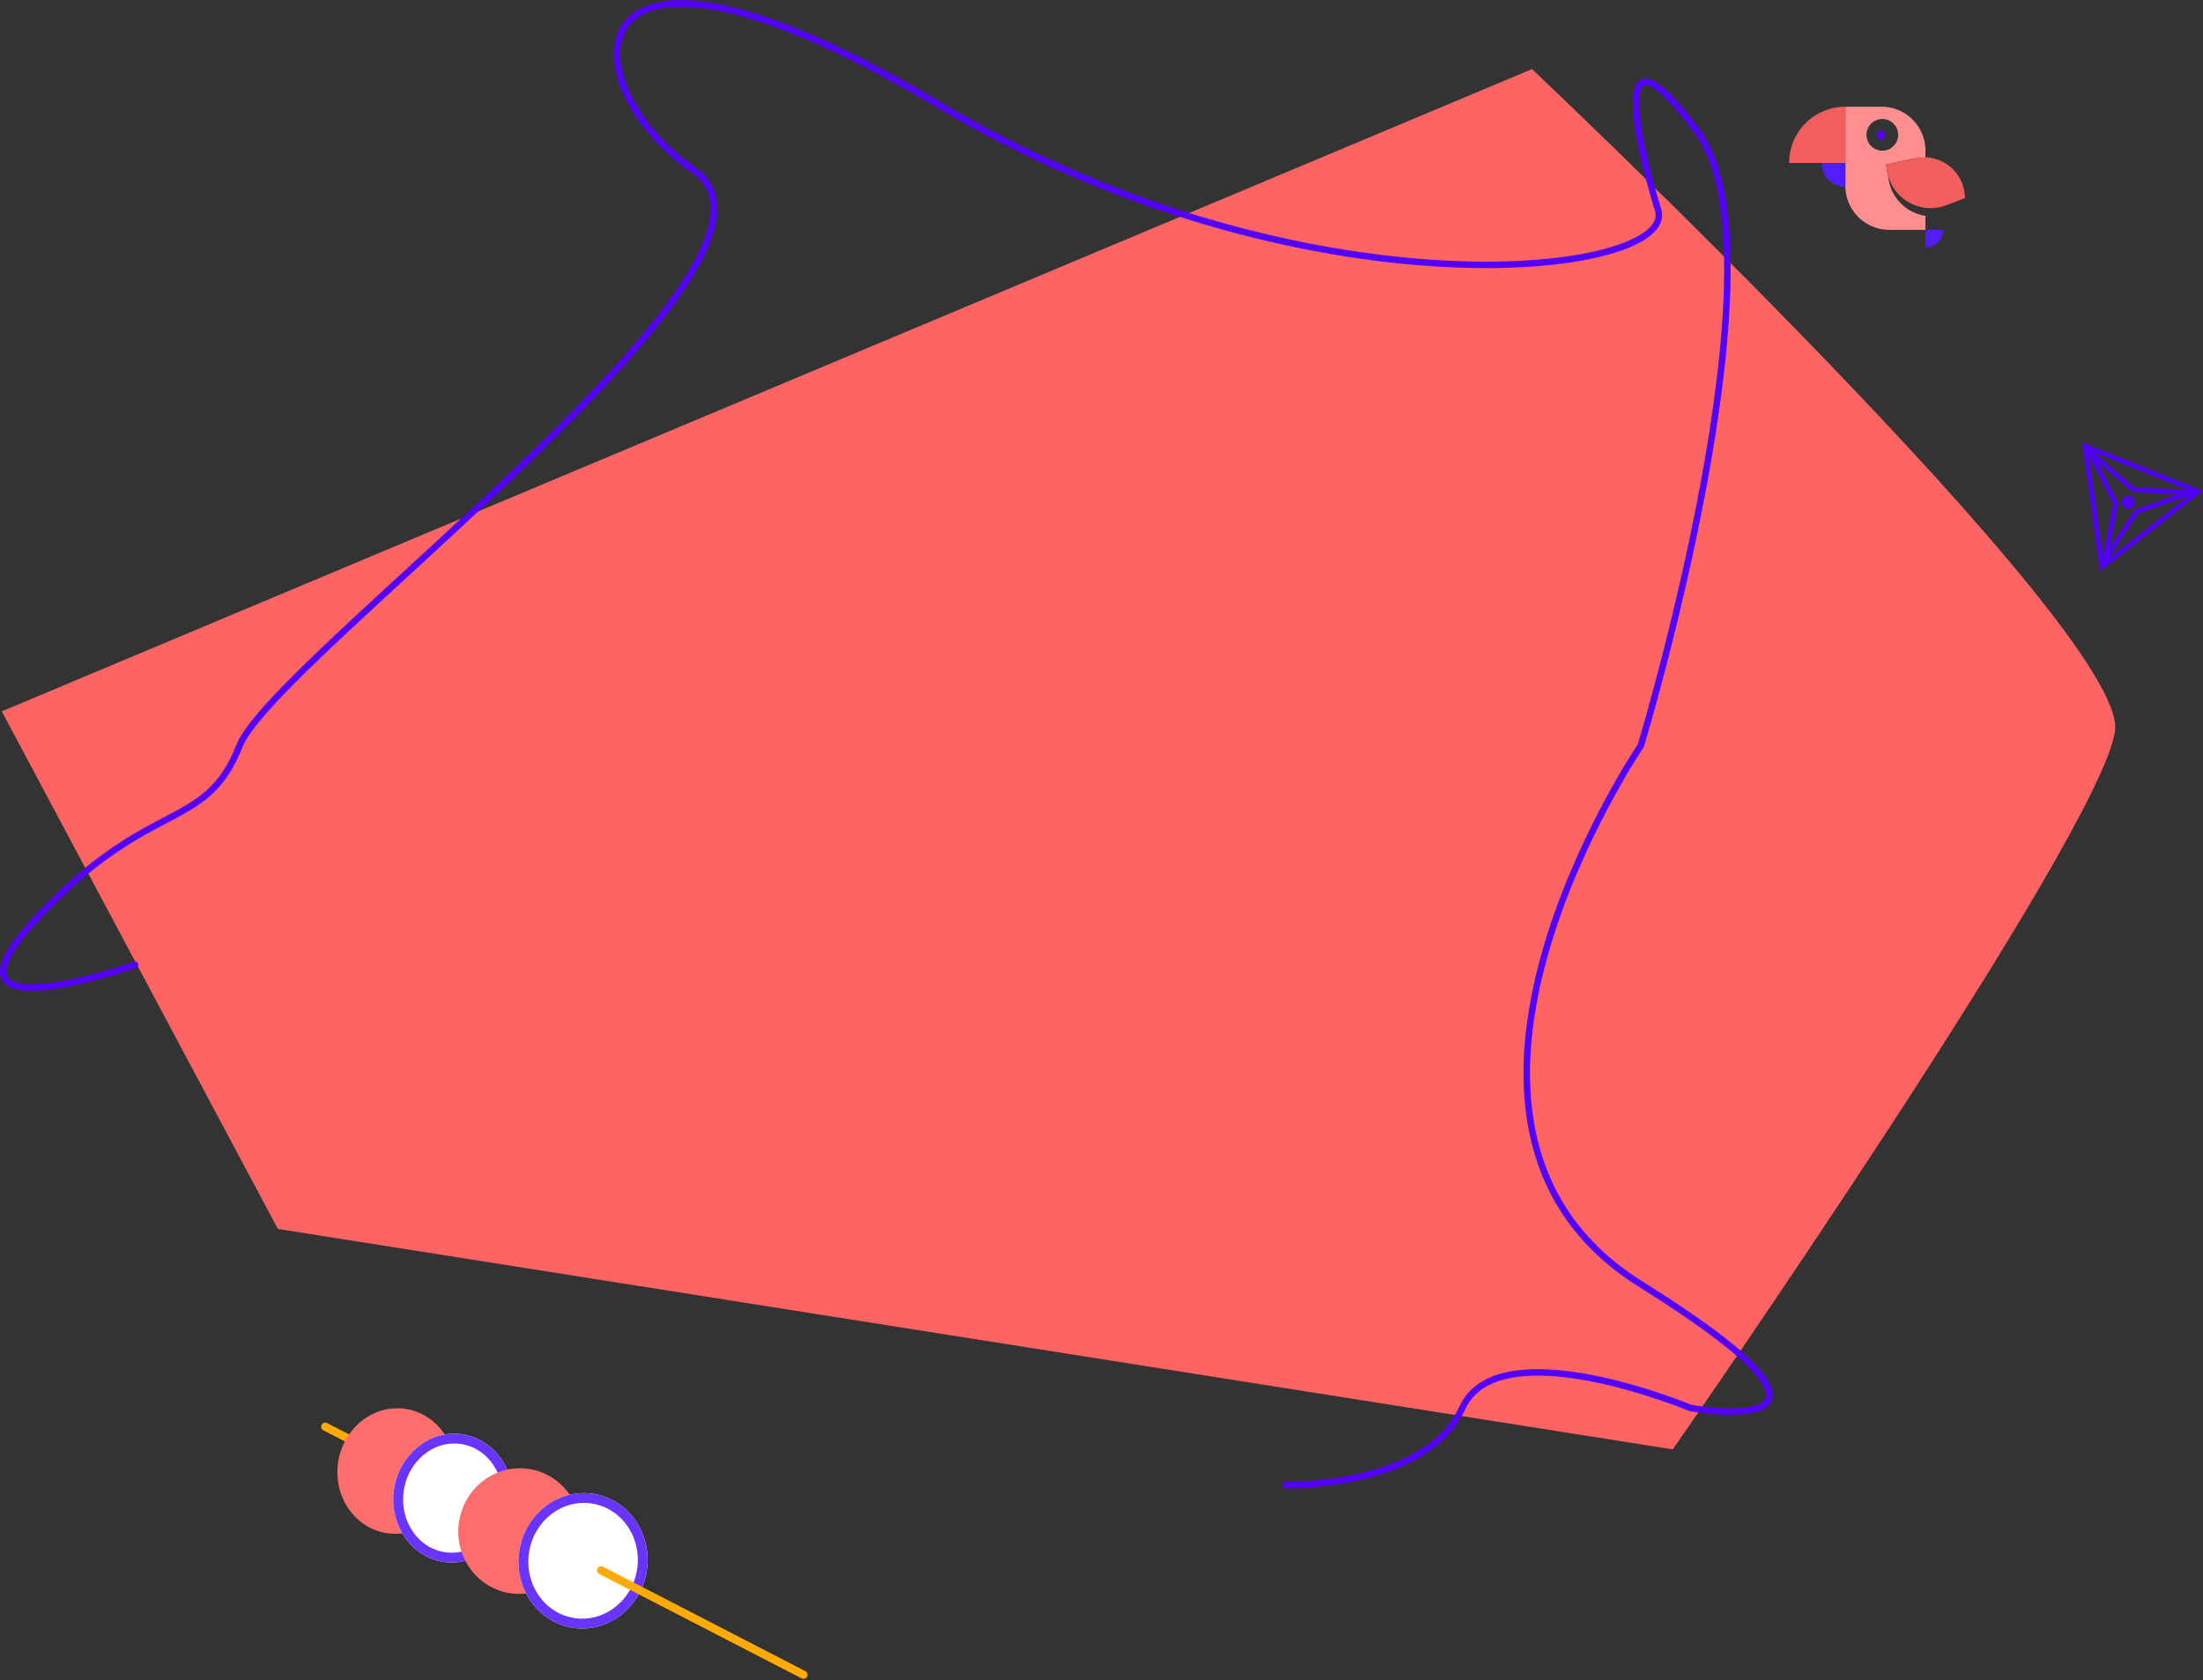 <svg xmlns="http://www.w3.org/2000/svg" width="1349.484" height="1029.557" viewBox="0 0 1349.484 1029.557">
  <rect x="0" y="0" width="1349.484" height="1029.557" fill="#333333" stroke="none"/>
  <g id="组_21" data-name="组 21" transform="translate(-284.277 -1626.311)">
    <path id="路径_22" data-name="路径 22" d="M1085.74,1636.644S1449.849,1980.65,1442.9,2041.76s-270.931,440.634-270.931,440.634L317.5,2347.309,148.363,2030.185Z" transform="translate(137 32)" fill="#ff6464"/>
    <g id="多边形_1" data-name="多边形 1" transform="matrix(0.788, -0.616, 0.616, 0.788, 1528.239, 1921.94)" fill="none">
      <path d="M40,0,80,69H0Z" stroke="none"/>
      <path d="M 40 5.982 L 5.207 66 L 74.793 66 L 40 5.982 M 40 0 L 80 69 L 0 69 L 40 0 Z" stroke="none" fill="#5100f8"/>
    </g>
    <g id="多边形_2" data-name="多边形 2" transform="matrix(0.788, -0.616, 0.616, 0.788, 1528.239, 1921.94)" fill="none">
      <path d="M40,0l8.2,41.285L80,69,40,55.43,0,69,31.8,41.285Z" stroke="none"/>
      <path d="M 40 15.399 L 34.743 41.869 L 34.543 42.874 L 33.771 43.547 L 13.428 61.277 L 39.036 52.589 L 40 52.262 L 40.964 52.589 L 66.572 61.277 L 46.229 43.547 L 45.457 42.874 L 45.257 41.869 L 40 15.399 M 40 0 L 48.2 41.285 L 80 69 L 40 55.43 L 0 69 L 31.8 41.285 L 40 0 Z" stroke="none" fill="#5100f8"/>
    </g>
    <line id="直线_2" data-name="直线 2" x2="124" y2="64" transform="translate(483.5 2500.5)" fill="none" stroke="#fa0" stroke-linecap="round" stroke-width="5"/>
    <ellipse id="椭圆_6" data-name="椭圆 6" cx="36" cy="38.5" rx="36" ry="38.5" transform="translate(496.716 2484.525) rotate(8)" fill="#ff6d6d"/>
    <g id="椭圆_5" data-name="椭圆 5" transform="translate(531.108 2500.048) rotate(8)" fill="#fff" stroke="#6934ff" stroke-width="6">
      <ellipse cx="36.5" cy="39.5" rx="36.5" ry="39.5" stroke="none"/>
      <ellipse cx="36.5" cy="39.5" rx="33.5" ry="36.5" fill="none"/>
    </g>
    <ellipse id="椭圆_3" data-name="椭圆 3" cx="37.5" cy="38.5" rx="37.5" ry="38.5" transform="translate(570.745 2521.108) rotate(8)" fill="#ff6d6d"/>
    <g id="椭圆_4" data-name="椭圆 4" transform="translate(608.108 2536.048) rotate(8)" fill="#fff" stroke="#6934ff" stroke-width="6">
      <ellipse cx="39.5" cy="41.5" rx="39.5" ry="41.5" stroke="none"/>
      <ellipse cx="39.5" cy="41.5" rx="36.5" ry="38.5" fill="none"/>
    </g>
    <path id="路径_24" data-name="路径 24" d="M394.051,2344.415s-129.9,45.993-60.289-28.591,103.174-52.208,124.306-105.66,358-297.092,278.446-352.408-76.448-175.272,148.546-41.021S1339.4,1922.4,1326.969,1882s-31.7-123.685,24.24-47.858-34.806,376.026-34.806,376.026-157.247,231.831,0,330.033,30.455,75.827,30.455,75.827-117.469-49.1-139.844,0-108.146,47.236-108.146,47.236" transform="translate(-27 -127)" fill="none" stroke="#5400ff" stroke-linecap="round" stroke-linejoin="round" stroke-width="4"/>
    <line id="直线_1" data-name="直线 1" x2="124" y2="64" transform="translate(652.5 2588.5)" fill="none" stroke="#fa0" stroke-linecap="round" stroke-width="5"/>
    <circle id="椭圆_8" data-name="椭圆 8" cx="4" cy="4" r="4" transform="translate(1584 1930)" fill="#5100f8"/>
    <g id="组_6" data-name="组 6" transform="translate(1175.399 1452.759)">
      <path id="减去_1" data-name="减去 1" d="M49.047,75.457h-22.1A26.927,26.927,0,0,1,0,48.508V0H22.1A26.927,26.927,0,0,1,49.047,26.949v4.667a26.909,26.909,0,0,0-3.041-.173,27.226,27.226,0,0,0-4.487.375c-.415.07-.833.15-1.241.238L24.872,35.387l1.68,9.528A26.978,26.978,0,0,0,49.047,66.887v8.57ZM22.637,7.546a9.7,9.7,0,1,0,6.86,2.841A9.638,9.638,0,0,0,22.637,7.546Z" transform="translate(239.295 238.933)" fill="#ff8e8e"/>
      <path id="路径_46" data-name="路径 46" d="M204.8,273.428a34.495,34.495,0,0,1,34.495-34.495v34.495Z" transform="translate(0 0)" fill="#f25e5e"/>
      <path id="路径_47" data-name="路径 47" d="M331.093,457.387a14.552,14.552,0,0,0,14.552,14.552V457.387H331.093Z" transform="translate(-106.351 -183.959)" fill="#511df8"/>
      <path id="路径_48" data-name="路径 48" d="M744.646,716.8a10.779,10.779,0,0,1-10.78,10.78V716.8Z" transform="translate(-445.525 -402.41)" fill="#511df8"/>
      <path id="路径_49" data-name="路径 49" d="M629.121,460.272A25.022,25.022,0,0,0,598.9,435.8l-18.128,3.849.79,4.476a26.948,26.948,0,0,0,36.136,20.5l11.42-4.352Z" transform="translate(-316.607 -165.319)" fill="#f25e5e"/>
      <ellipse id="椭圆_10" data-name="椭圆 10" cx="2.5" cy="3" rx="2.5" ry="3" transform="translate(258.601 253.241)" fill="#5100f8"/>
    </g>
  </g>
</svg>
